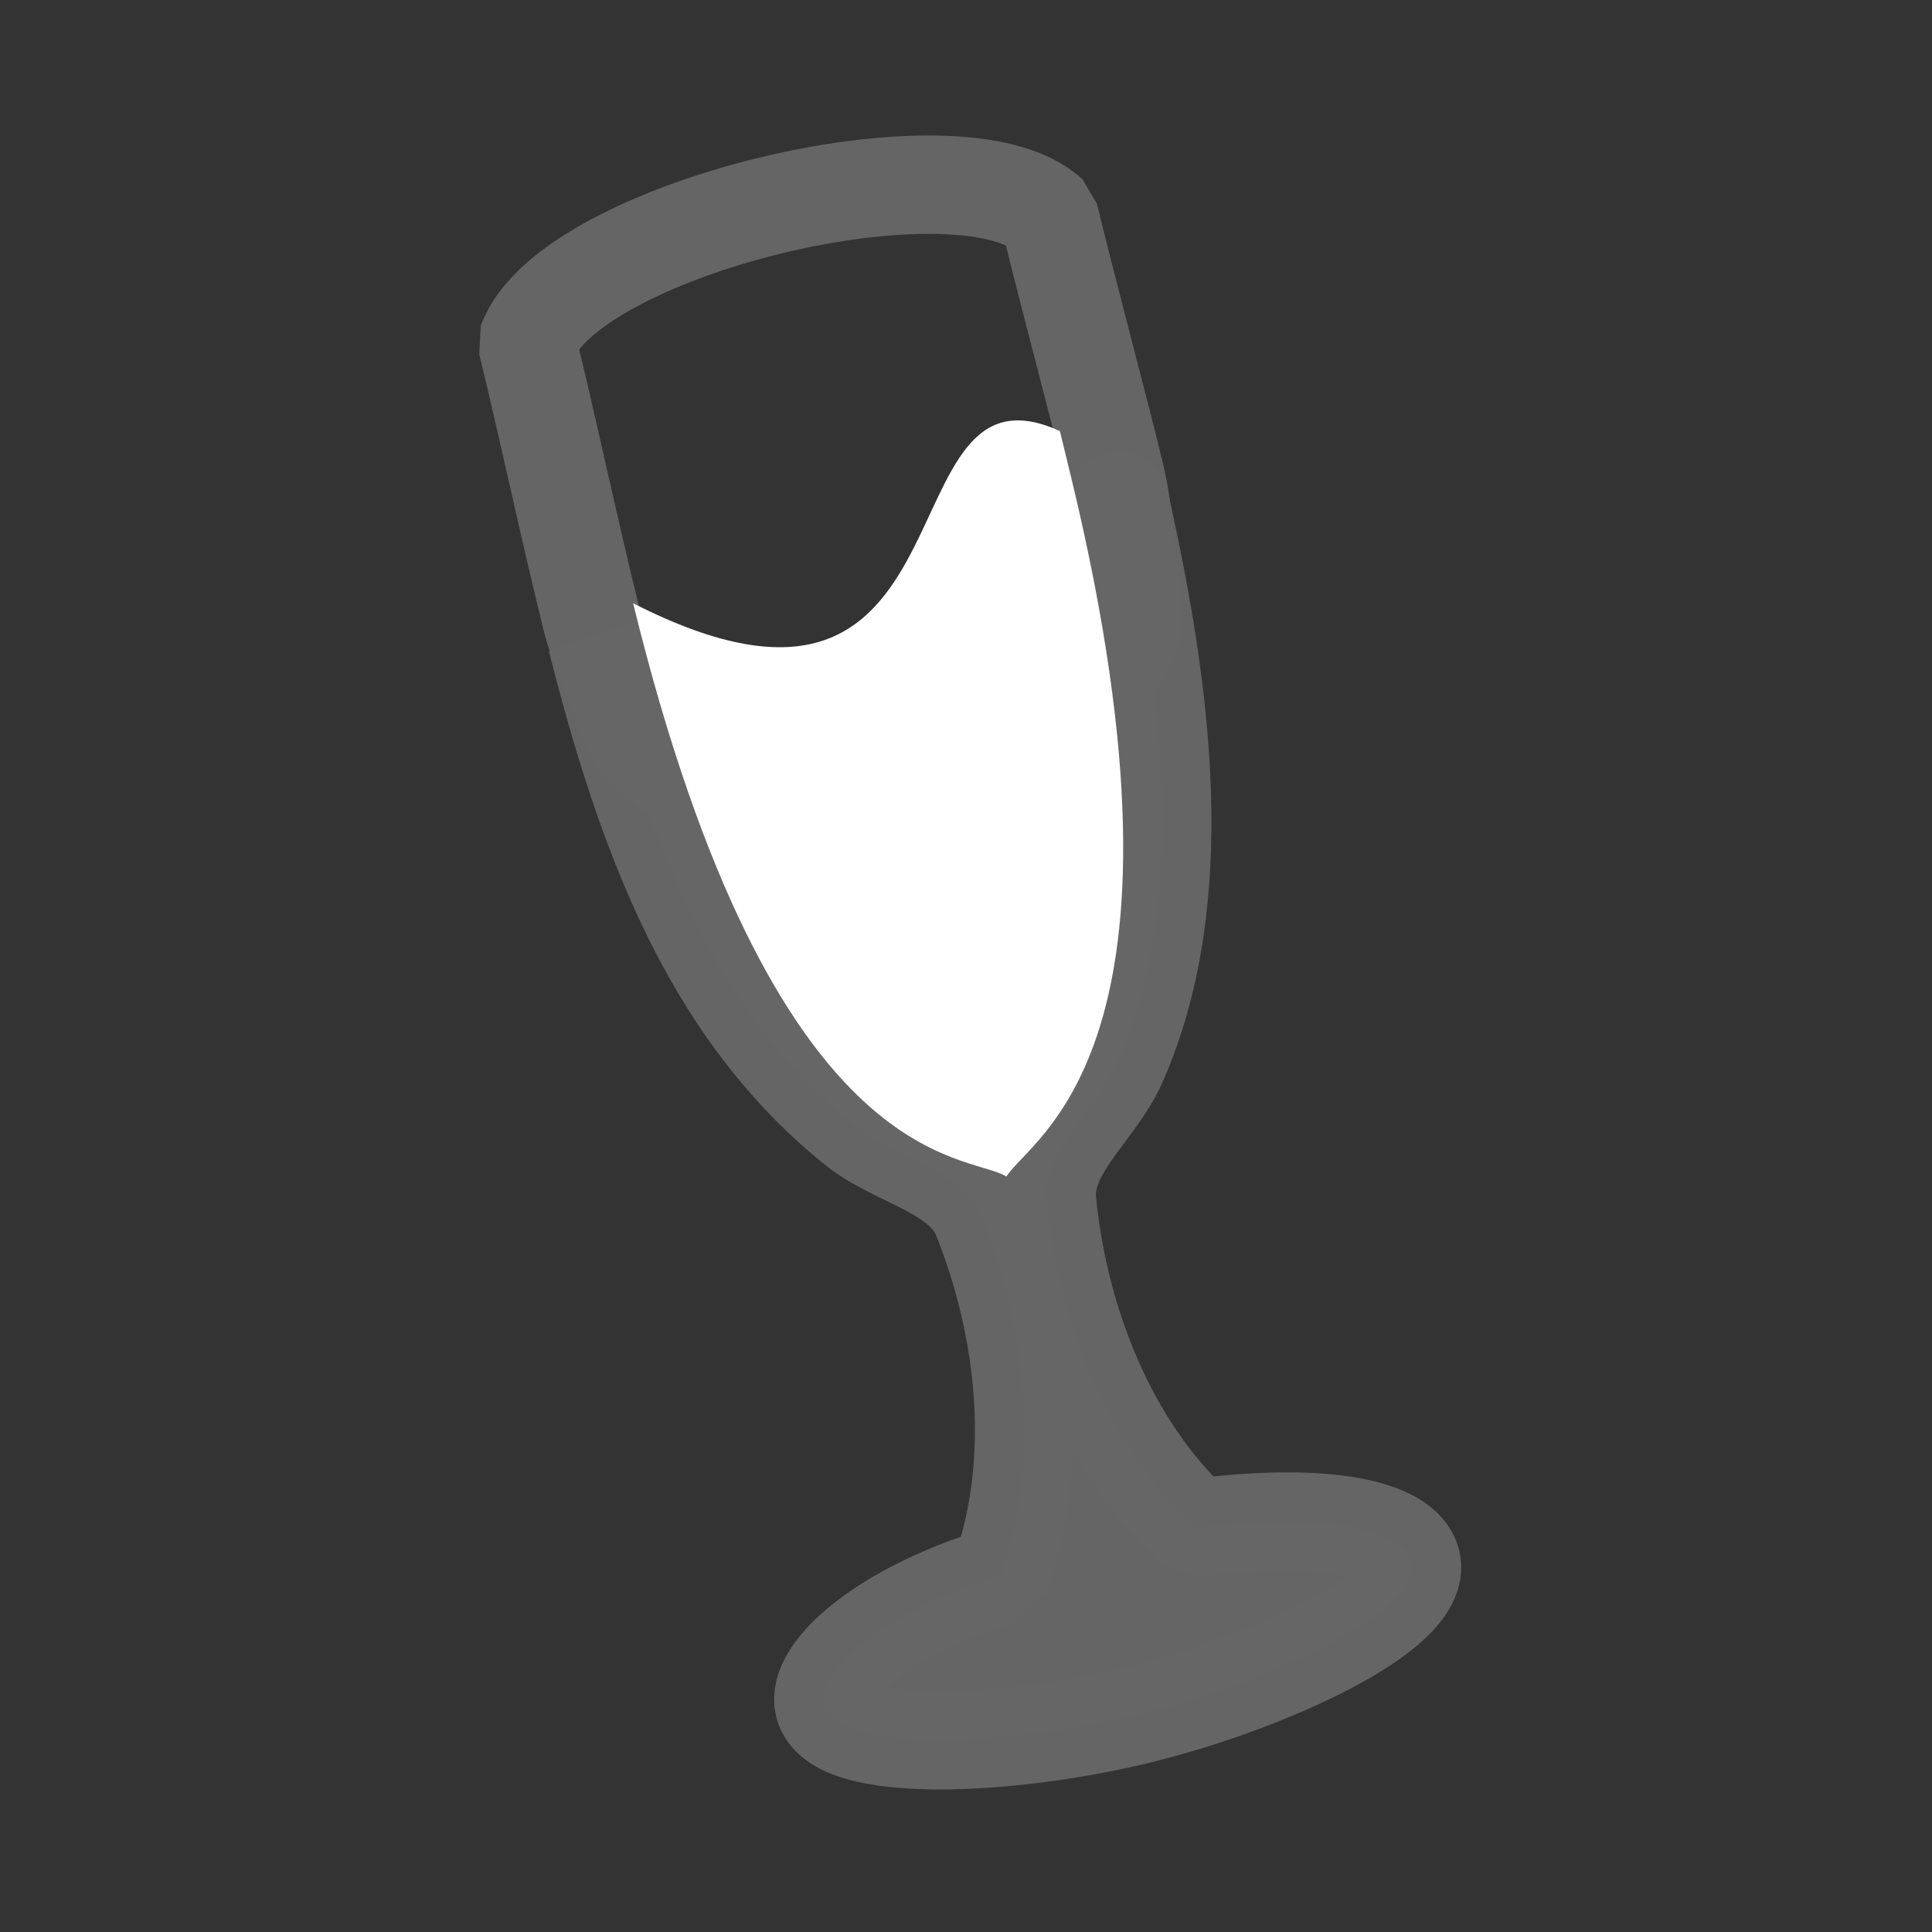 <?xml version="1.0" encoding="UTF-8" standalone="no"?>
<!DOCTYPE svg PUBLIC "-//W3C//DTD SVG 1.1//EN" "http://www.w3.org/Graphics/SVG/1.1/DTD/svg11.dtd">
<svg
   xmlns:svg="http://www.w3.org/2000/svg"
   xmlns="http://www.w3.org/2000/svg"
   version="1.0"
   width="55"
   height="55"
   viewBox="0 0 412.5 412.5"
   id="svg2383"
   style="fill-rule:evenodd;stroke-width:0.501;stroke-linejoin:bevel;overflow:visible">
  <rect x="0" y="0" width="412.5" height="412.5" fill="#333333" stroke="none"/>
  <defs
     id="defs2385">
    <marker
       markerUnits="strokeWidth"
       markerWidth="1"
       markerHeight="1"
       orient="auto"
       viewBox="0 0 1 1"
       id="DefaultArrow2"
       style="overflow:visible">
      <g
         transform="scale(9.2592592e-3,9.2592592e-3)"
         id="g2388">
        <path
           d="M -9,54 L -9,-54 L 117,0 L -9,54 z"
           id="path2390" />
      </g>
    </marker>
    <marker
       markerUnits="strokeWidth"
       markerWidth="1"
       markerHeight="1"
       orient="auto"
       viewBox="0 0 1 1"
       id="DefaultArrow3"
       style="overflow:visible">
      <g
         transform="scale(9.2592592e-3,9.2592592e-3)"
         id="g2393">
        <path
           d="M -27,54 L -9,0 L -27,-54 L 135,0 L -27,54 z"
           id="path2395" />
      </g>
    </marker>
    <marker
       markerUnits="strokeWidth"
       markerWidth="1"
       markerHeight="1"
       orient="auto"
       viewBox="0 0 1 1"
       id="DefaultArrow4"
       style="overflow:visible">
      <g
         transform="scale(9.2592592e-3,9.2592592e-3)"
         id="g2398">
        <path
           d="M -9,0 L -9,-45 C -9,-51.708 2.808,-56.58 9,-54 L 117,-9 C 120.916,-7.369 126,-4.242 126,0 C 126,4.242 120.916,7.369 117,9 L 9,54 C 2.808,56.58 -9,51.708 -9,45 L -9,0 z"
           id="path2400" />
      </g>
    </marker>
    <marker
       markerUnits="strokeWidth"
       markerWidth="1"
       markerHeight="1"
       orient="auto"
       viewBox="0 0 1 1"
       id="DefaultArrow5"
       style="overflow:visible">
      <g
         transform="scale(9.2592592e-3,9.2592592e-3)"
         id="g2403">
        <path
           d="M -54,0 C -54,29.807 -29.807,54 0,54 C 29.807,54 54,29.807 54,0 C 54,-29.807 29.807,-54 0,-54 C -29.807,-54 -54,-29.807 -54,0 z"
           id="path2405" />
      </g>
    </marker>
    <marker
       markerUnits="strokeWidth"
       markerWidth="1"
       markerHeight="1"
       orient="auto"
       viewBox="0 0 1 1"
       id="DefaultArrow6"
       style="overflow:visible">
      <g
         transform="scale(9.2592592e-3,9.2592592e-3)"
         id="g2408">
        <path
           d="M -63,0 L 0,63 L 63,0 L 0,-63 L -63,0 z"
           id="path2410" />
      </g>
    </marker>
    <marker
       markerUnits="strokeWidth"
       markerWidth="1"
       markerHeight="1"
       orient="auto"
       viewBox="0 0 1 1"
       id="DefaultArrow7"
       style="overflow:visible">
      <g
         transform="scale(9.2592592e-3,9.2592592e-3)"
         id="g2413">
        <path
           d="M 18,-54 L 108,-54 L 63,0 L 108,54 L 18,54 L -36,0 L 18,-54 z"
           id="path2415" />
      </g>
    </marker>
    <marker
       markerUnits="strokeWidth"
       markerWidth="1"
       markerHeight="1"
       orient="auto"
       viewBox="0 0 1 1"
       id="DefaultArrow8"
       style="overflow:visible">
      <g
         transform="scale(9.2592592e-3,9.2592592e-3)"
         id="g2418">
        <path
           d="M -36,0 L 18,-54 L 54,-54 L 18,-18 L 27,-18 L 63,-54 L 99,-54 L 63,-18 L 72,-18 L 108,-54 L 144,-54 L 90,0 L 144,54 L 108,54 L 72,18 L 63,18 L 99,54 L 63,54 L 27,18 L 18,18 L 54,54 L 18,54 L -36,0 z"
           id="path2420" />
      </g>
    </marker>
    <marker
       markerUnits="strokeWidth"
       markerWidth="1"
       markerHeight="1"
       orient="auto"
       viewBox="0 0 1 1"
       id="DefaultArrow9"
       style="overflow:visible">
      <g
         transform="scale(9.2592592e-3,9.2592592e-3)"
         id="g2423">
        <path
           d="M 0,45 L -45,0 L 0,-45 L 45,0 L 0,45 z M 0,63 L -63,0 L 0,-63 L 63,0 L 0,63 z"
           id="path2425" />
      </g>
    </marker>
    <filter
       id="StainedFilter">
      <feBlend
         id="feBlend2428"
         result="blend"
         in="SourceGraphic"
         in2="BackgroundImage"
         mode="multiply" />
      <feComposite
         id="feComposite2430"
         result="comp"
         operator="in"
         in2="SourceAlpha"
         in="blend" />
    </filter>
    <filter
       id="BleachFilter">
      <feBlend
         id="feBlend2433"
         result="blend"
         in="SourceGraphic"
         in2="BackgroundImage"
         mode="screen" />
      <feComposite
         id="feComposite2435"
         result="comp"
         operator="in"
         in2="SourceAlpha"
         in="blend" />
    </filter>
    <filter
       id="InvertTransparencyBitmapFilter">
      <feComponentTransfer
         id="feComponentTransfer2438">
        <feFuncR
           id="feFuncR2440"
           offset="-0.055"
           exponent=".417"
           amplitude="1.055"
           type="gamma" />
        <feFuncG
           id="feFuncG2442"
           offset="-0.055"
           exponent=".417"
           amplitude="1.055"
           type="gamma" />
        <feFuncB
           id="feFuncB2444"
           offset="-0.055"
           exponent=".417"
           amplitude="1.055"
           type="gamma" />
      </feComponentTransfer>
      <feComponentTransfer
         id="feComponentTransfer2446">
        <feFuncR
           id="feFuncR2448"
           intercept="1"
           slope="-1"
           type="linear" />
        <feFuncG
           id="feFuncG2450"
           intercept="1"
           slope="-1"
           type="linear" />
        <feFuncB
           id="feFuncB2452"
           intercept="1"
           slope="-1"
           type="linear" />
        <feFuncA
           id="feFuncA2454"
           intercept="0"
           slope="1"
           type="linear" />
      </feComponentTransfer>
      <feComponentTransfer
         id="feComponentTransfer2456">
        <feFuncR
           id="feFuncR2458"
           offset="0"
           exponent="2.4"
           amplitude="1"
           type="gamma" />
        <feFuncG
           id="feFuncG2460"
           offset="0"
           exponent="2.4"
           amplitude="1"
           type="gamma" />
        <feFuncB
           id="feFuncB2462"
           offset="0"
           exponent="2.4"
           amplitude="1"
           type="gamma" />
      </feComponentTransfer>
    </filter>
  </defs>
  <g
     transform="scale(1,-1)"
     id="Document"
     style="font-size:16px;fill:none;stroke:#666666;font-family:Times New Roman">
    <g
       transform="translate(0,-412.5)"
       id="Spread">
      <g
         id="BaseGeometry">
        <path
           d="M 242.87,46.321 C 214.995,39.538 178.458,38.028 175.915,48.481 C 174.219,55.45 188.311,68.436 213.486,76.076 C 222.337,100.372 219.039,129.093 209.62,152.635 C 205.527,162.865 191.363,165.047 182.78,171.937 C 155.692,193.681 141.711,225.052 131.484,260.732 C 130.727,263.374 129.991,266.039 129.271,268.725 C 128.625,271.136 127.992,273.565 127.371,276.009 C 161.426,203.824 237.96,310.29 239.05,305.45 C 248.211,264.802 254.058,220.561 238.527,185.502 C 234.07,175.441 222.493,166.983 223.556,156.026 C 226.007,130.789 236.274,103.762 255.296,86.249 C 283.315,89.898 299.651,85.971 301.345,79.002 C 303.89,68.549 270.743,53.102 242.87,46.321 z"
           id="path2467"
           style="fill:#666666;fill-opacity:0.984;stroke:#666666;stroke-width:21;marker-start:none;marker-end:none;stroke-miterlimit:79.84;stroke-opacity:0.984" />
        <path
           d="M 133.758,259.653 C 131.765,266.511 128.058,273.177 126.288,280.326 C 121.571,299.361 117.404,319.28 112.517,339.365 C 121.367,363.66 204.988,384.007 224.011,366.494 C 228.619,347.555 233.728,329.04 238.118,310.998 C 240.147,302.649 240.168,294.076 241.769,285.934 C 248.801,250.168 143.949,224.568 133.758,259.653 z"
           id="path2469"
           style="fill-opacity:0.984;stroke:#666666;stroke-width:21;marker-start:none;marker-end:none;stroke-miterlimit:79.84;stroke-opacity:0.984" />
        <path
           d="M 226.3,320.45 C 187.58,338.246 210.55,245.3 135.176,283.7 C 165.136,161.578 206.228,166.571 214.892,161.299 C 220.02,169.724 258.154,188.211 228.843,309.998 C 227.992,313.536 227.198,316.708 226.3,320.45 z"
           id="path2471"
           style="fill:#FFFFFF;stroke:none;stroke-width:1.239;stroke-linejoin:miter;marker-start:none;marker-end:none;stroke-miterlimit:79.84" />
      </g>
    </g>
  </g>
</svg>
